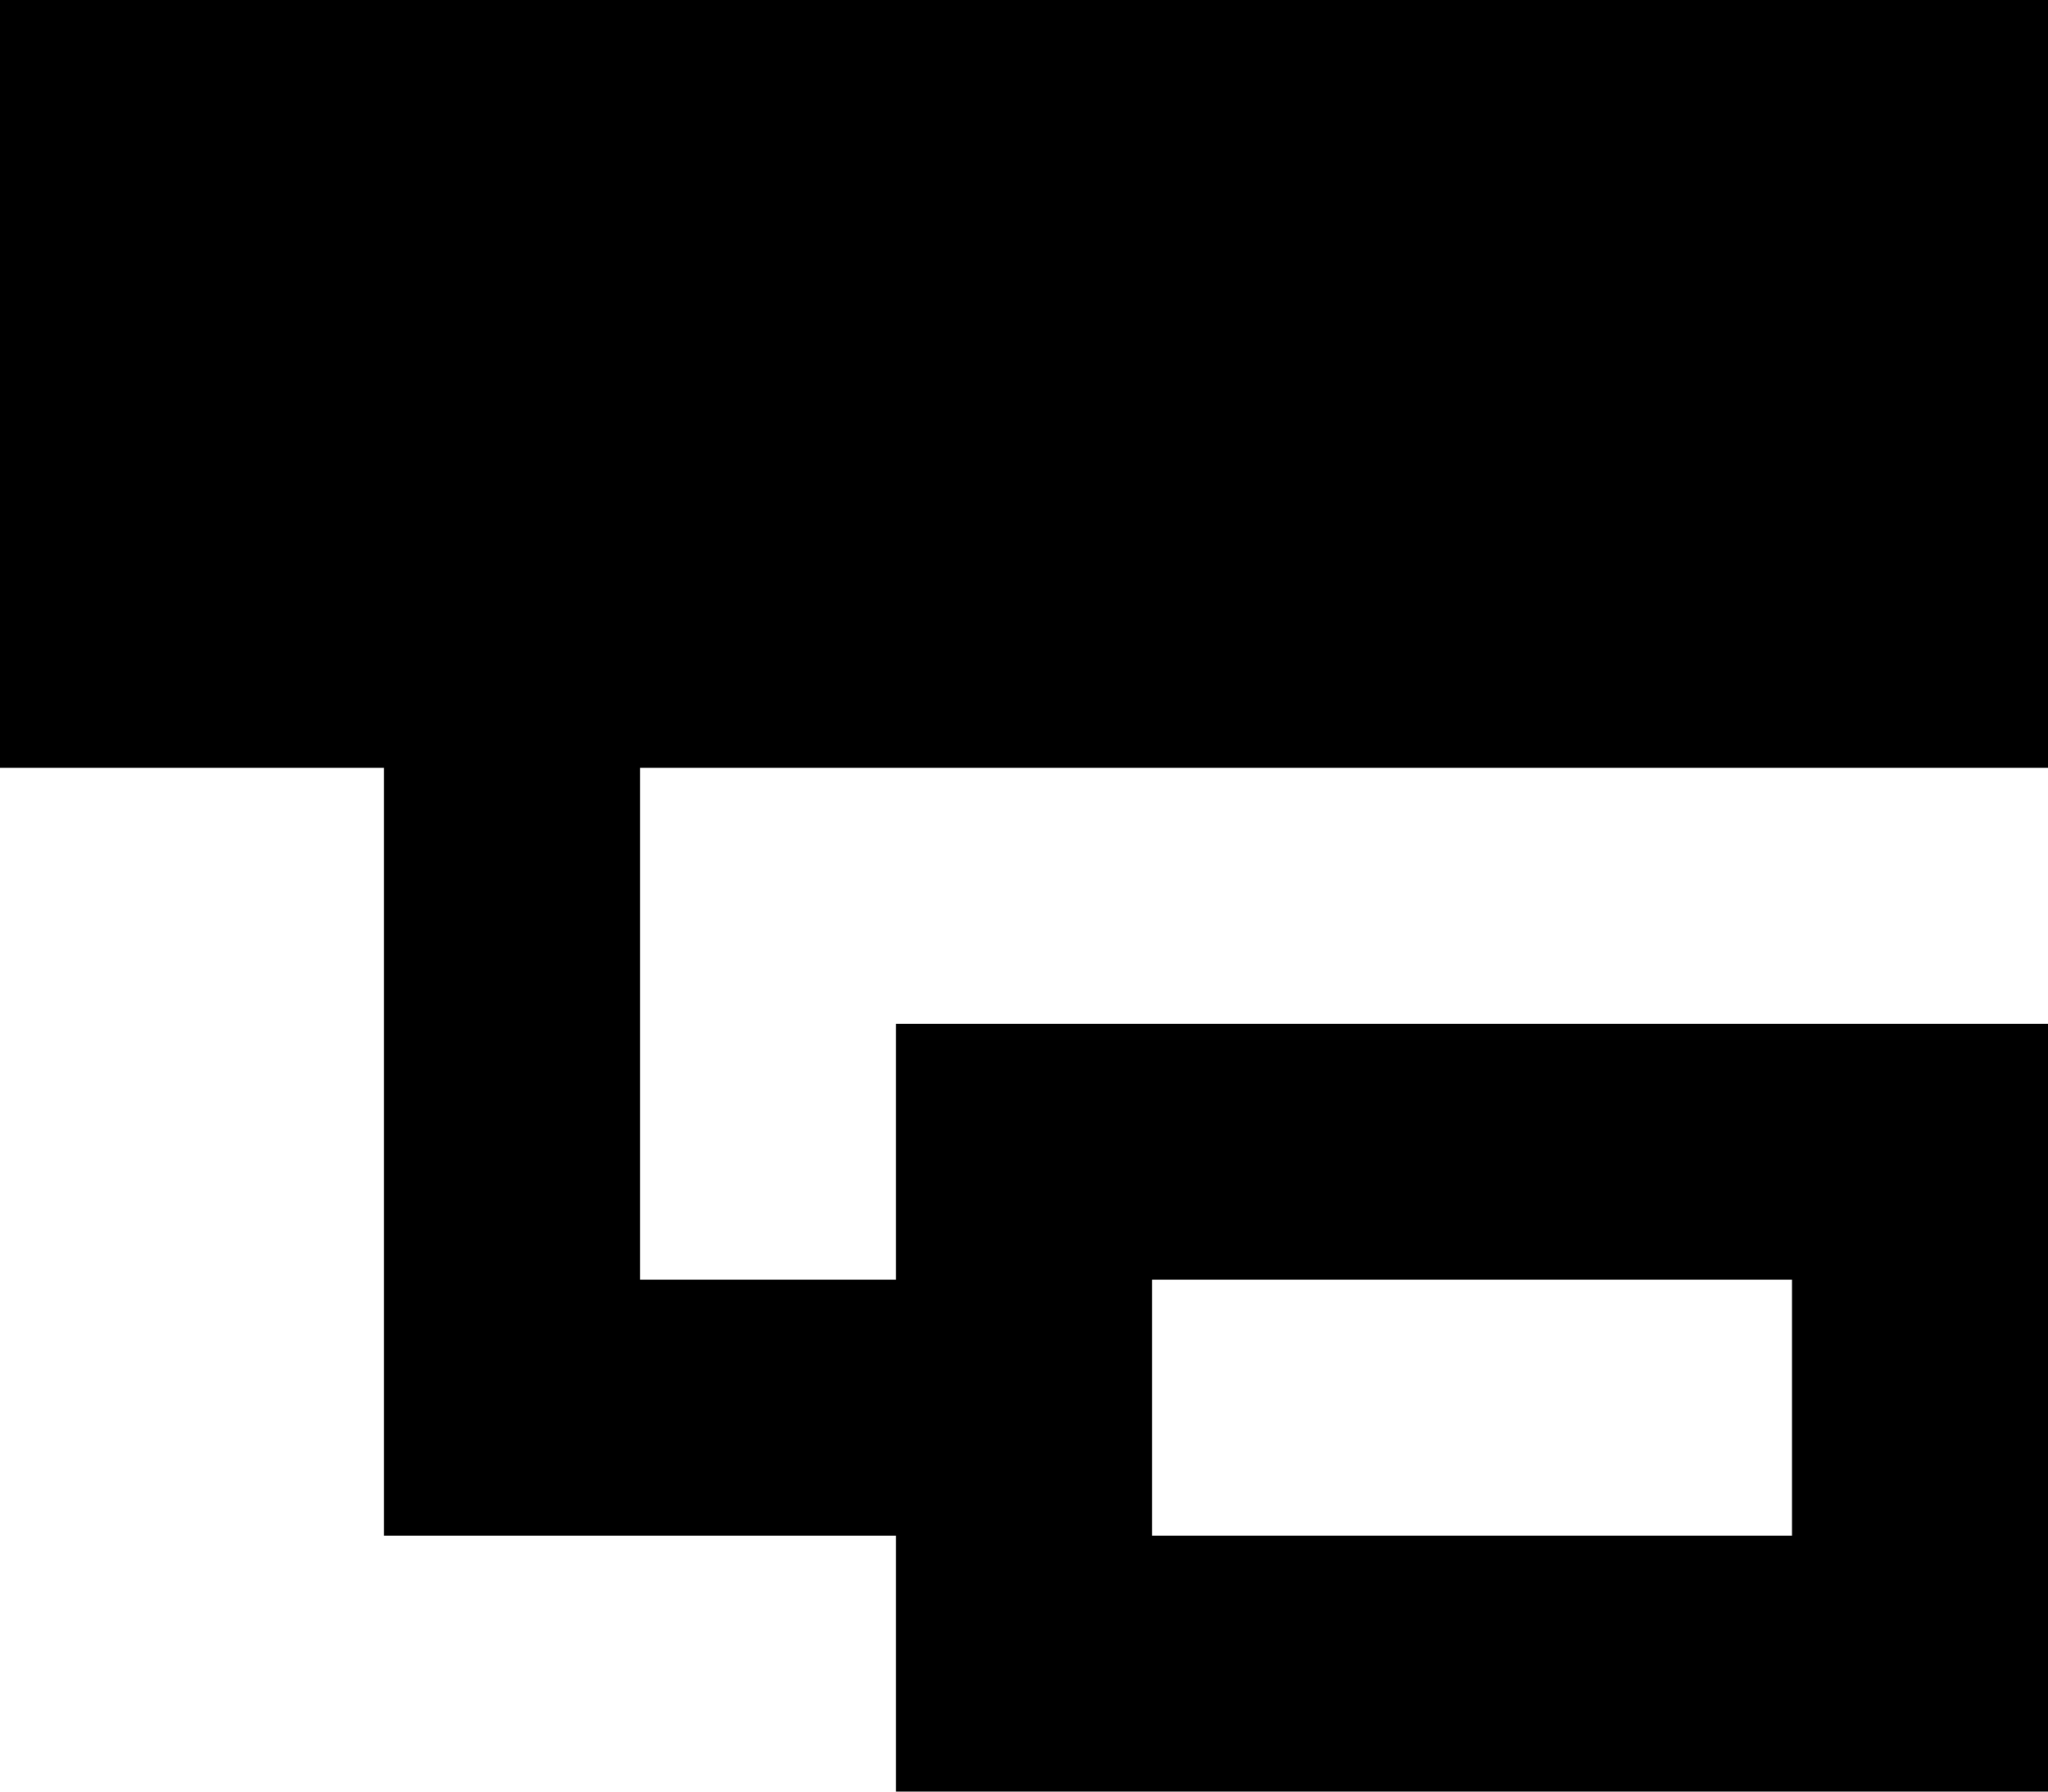 <svg xmlns="http://www.w3.org/2000/svg" viewBox="0 0 512 448">
    <path d="M 0 0 L 512 0 L 512 192 L 160 192 L 160 320 L 224 320 L 224 256 L 288 256 L 448 256 L 512 256 L 512 320 L 512 384 L 512 448 L 448 448 L 288 448 L 224 448 L 224 384 L 128 384 L 96 384 L 96 352 L 96 192 L 0 192 L 0 0 L 0 0 Z M 448 320 L 288 320 L 288 384 L 448 384 L 448 320 L 448 320 Z"/>
</svg>
